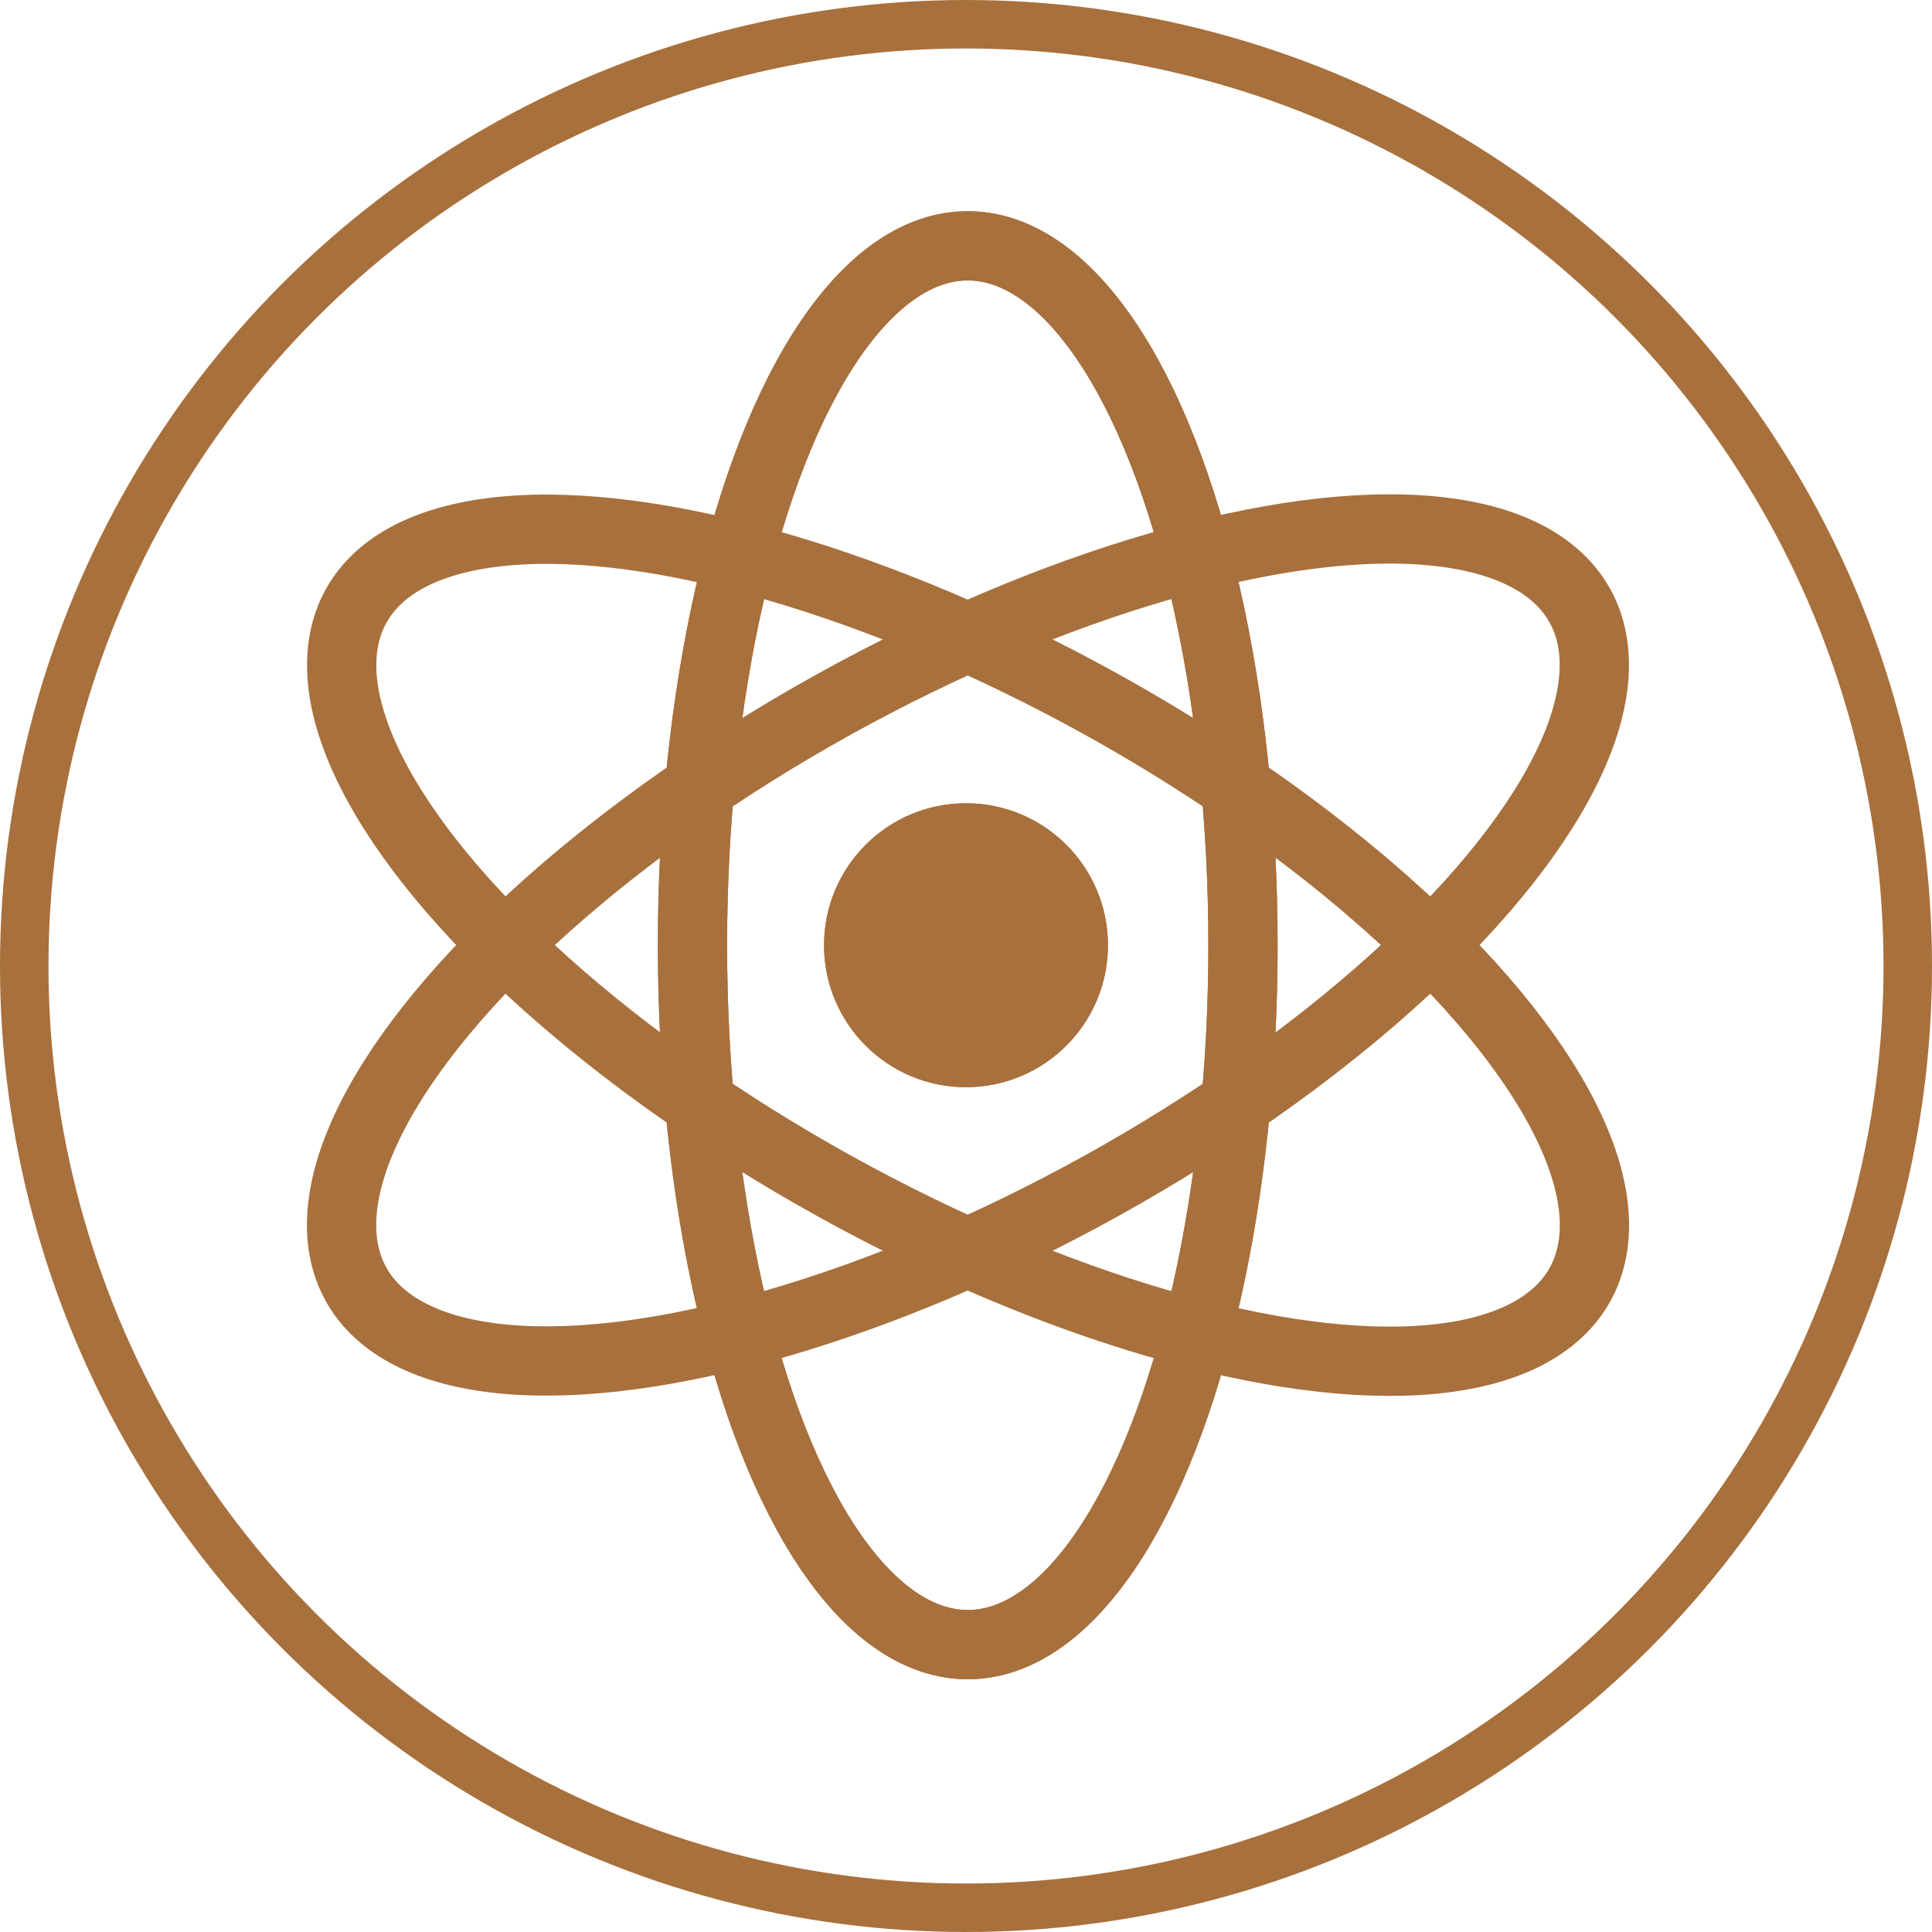 <svg xmlns="http://www.w3.org/2000/svg" width="558" height="558" viewBox="0 0 558 558">
  <g id="icon_react" transform="translate(-681 -317)">
    <g id="Ellipse_153" data-name="Ellipse 153" transform="translate(681 317)" fill="none" stroke="#a8703c" stroke-width="14">
      <circle cx="279" cy="279" r="279" stroke="none"/>
      <circle cx="279" cy="279" r="272" fill="none"/>
    </g>
    <g id="Ellipse_154" data-name="Ellipse 154" transform="translate(871 378)" fill="none" stroke="#a8703c" stroke-width="20">
      <ellipse cx="89.5" cy="212" rx="89.5" ry="212" stroke="none"/>
      <ellipse cx="89.5" cy="212" rx="79.5" ry="202" fill="none"/>
    </g>
    <g id="Ellipse_155" data-name="Ellipse 155" transform="translate(871 378)" fill="none" stroke="#a8703c" stroke-width="20">
      <ellipse cx="89.5" cy="212" rx="89.5" ry="212" stroke="none"/>
      <ellipse cx="89.5" cy="212" rx="79.5" ry="202" fill="none"/>
    </g>
    <g id="Ellipse_156" data-name="Ellipse 156" transform="matrix(0.485, -0.875, 0.875, 0.485, 731.69, 565.499)" fill="none" stroke="#a8703c" stroke-width="20">
      <ellipse cx="89.5" cy="212" rx="89.5" ry="212" stroke="none"/>
      <ellipse cx="89.5" cy="212" rx="79.5" ry="202" fill="none"/>
    </g>
    <g id="Ellipse_157" data-name="Ellipse 157" transform="matrix(-0.485, -0.875, 0.875, -0.485, 818.471, 771.058)" fill="none" stroke="#a8703c" stroke-width="20">
      <ellipse cx="89.5" cy="212" rx="89.5" ry="212" stroke="none"/>
      <ellipse cx="89.5" cy="212" rx="79.5" ry="202" fill="none"/>
    </g>
    <g id="Ellipse_158" data-name="Ellipse 158" transform="translate(919 549)" fill="#a8703c" stroke="#a8703c" stroke-width="1">
      <circle cx="41" cy="41" r="41" stroke="none"/>
      <circle cx="41" cy="41" r="40.5" fill="none"/>
    </g>
  </g>
</svg>

